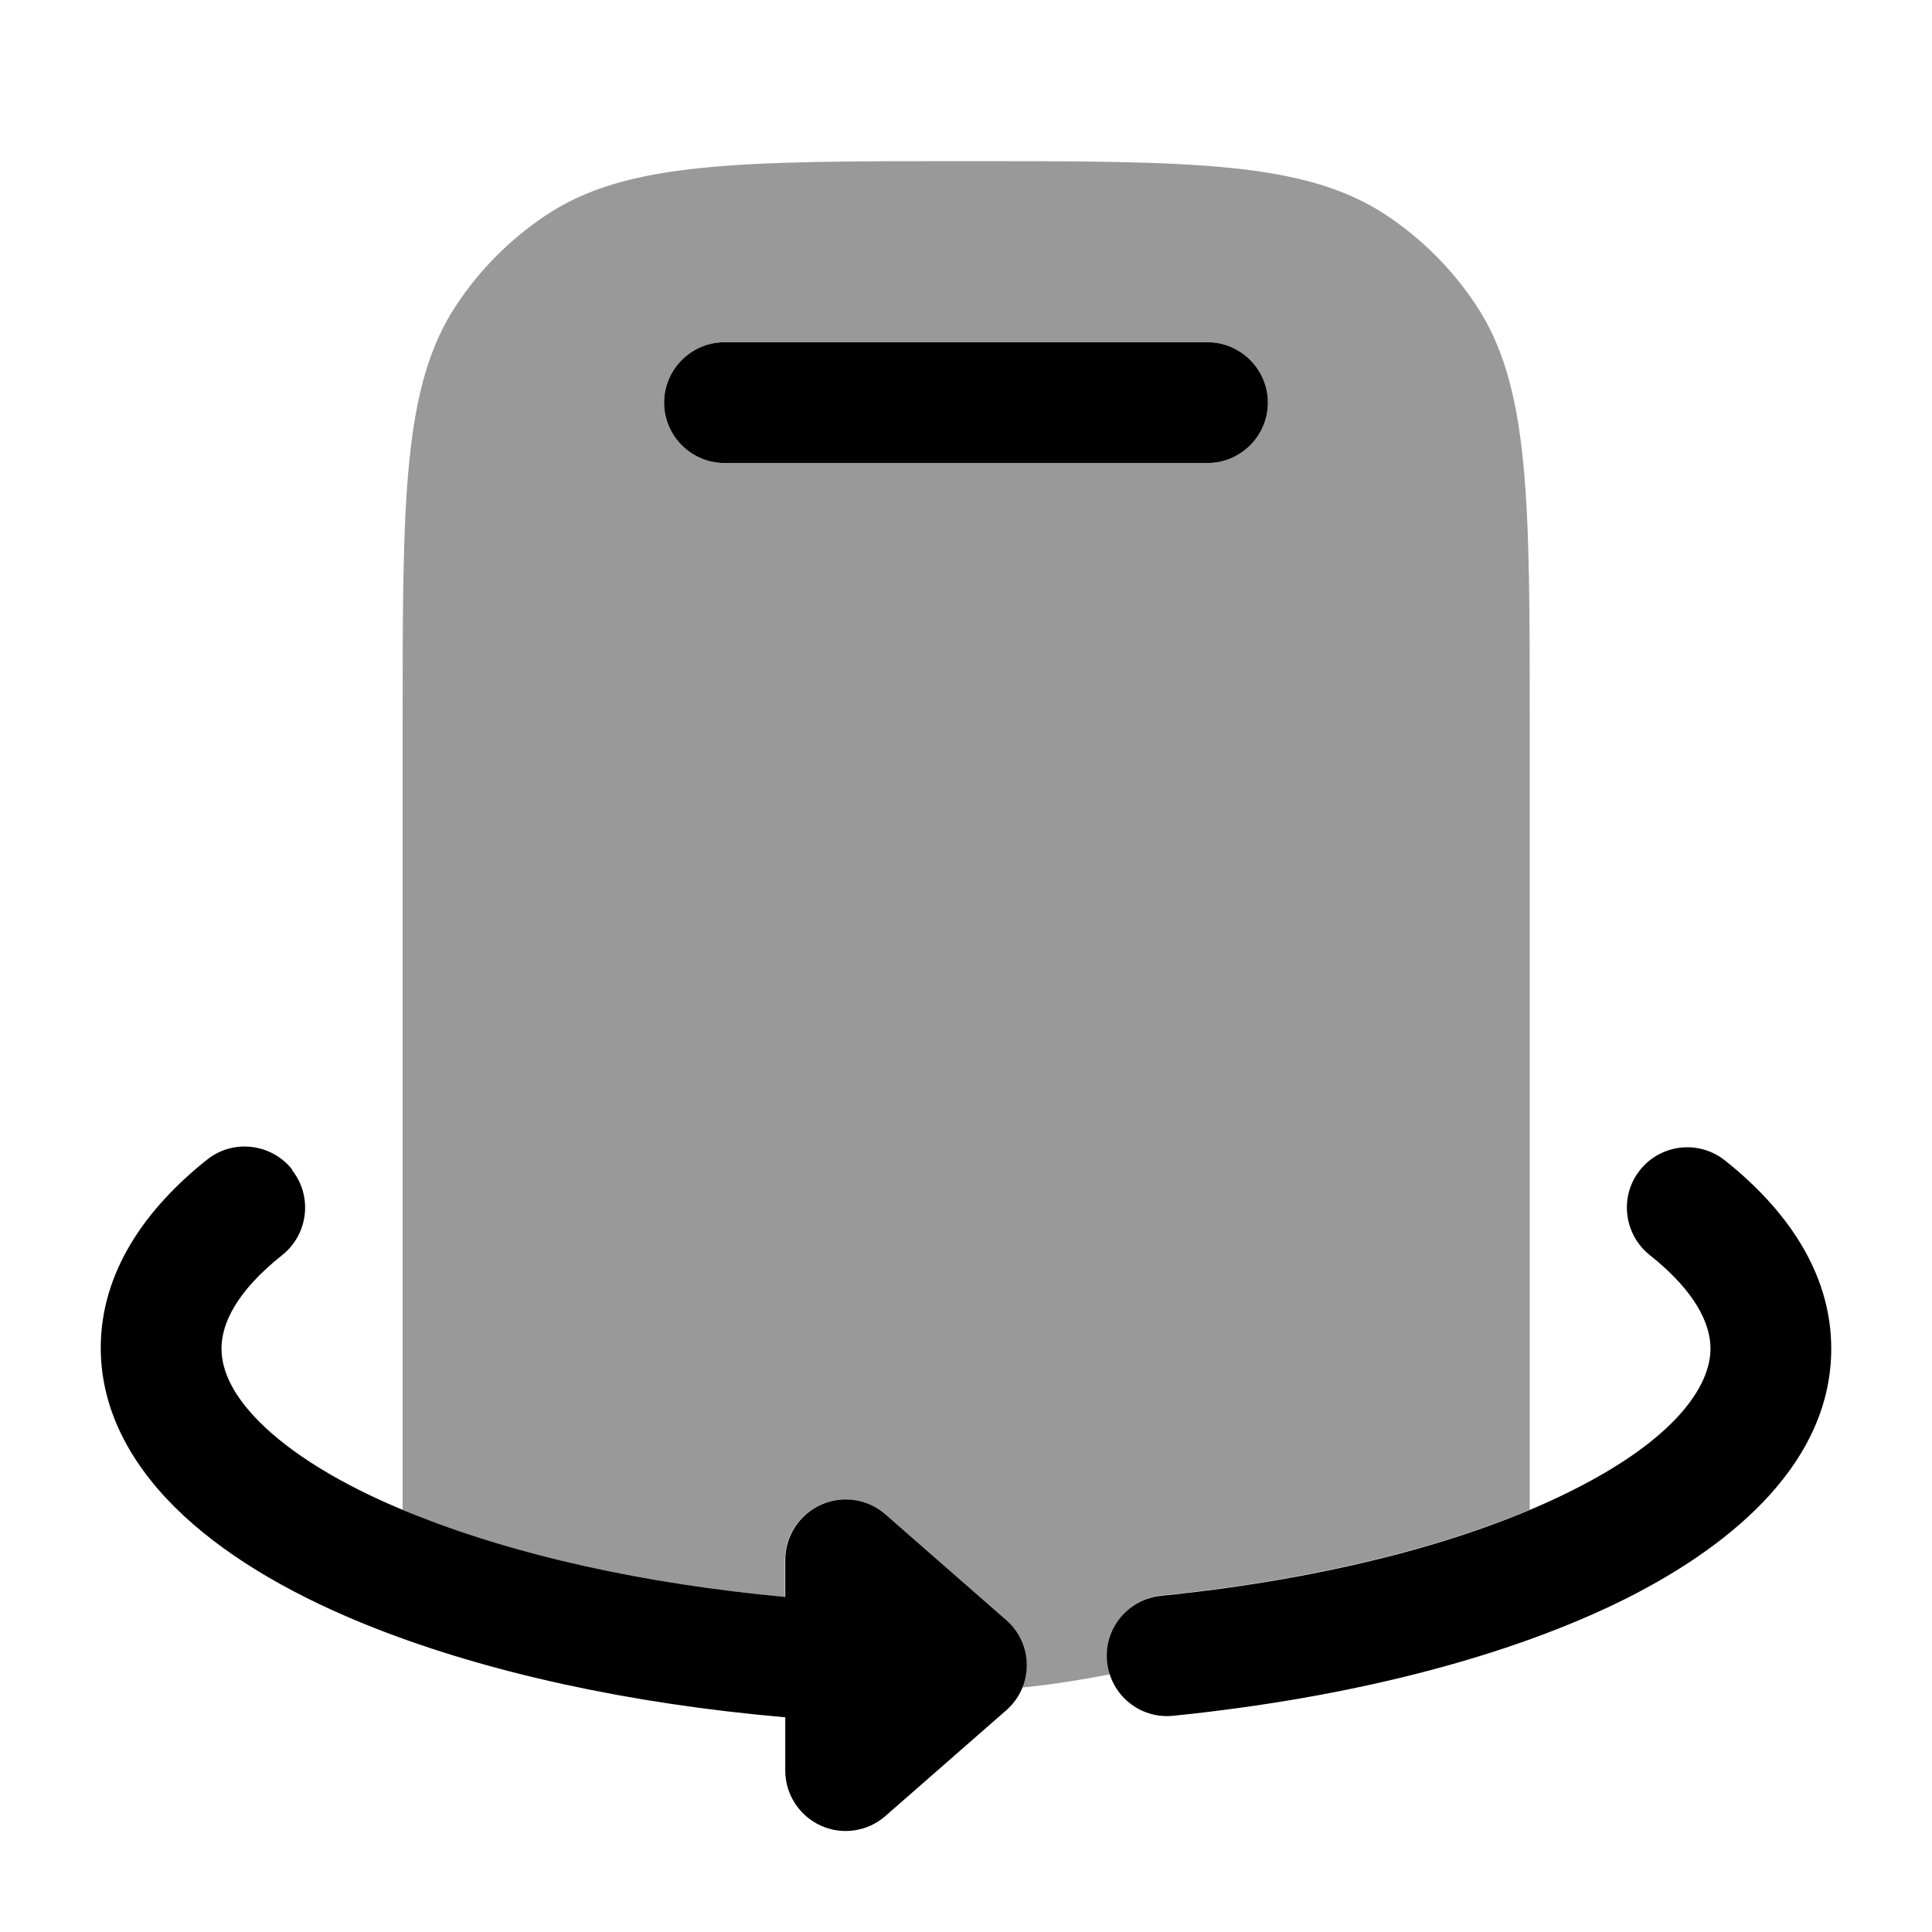 <svg xmlns="http://www.w3.org/2000/svg" viewBox="0 0 512 512"><!--!Font Awesome Pro 6.6.0 by @fontawesome - https://fontawesome.com License - https://fontawesome.com/license (Commercial License) Copyright 2024 Fonticons, Inc.--><path class="fa-secondary" opacity=".4" d="M106.7 192l0 208.1c1.4 .6 2.9 1.2 4.3 1.8c25.8 10.2 59.2 17.8 97 21.3l0-9.8c0-6.3 3.7-12 9.4-14.6s12.4-1.6 17.1 2.5l32 28c3.5 3 5.5 7.4 5.5 12c0 2.1-.4 4.1-1.1 5.9c7.6-.7 15.4-2 23.3-3.5c-.4-1.1-.6-2.2-.7-3.4c-.9-8.8 5.5-16.6 14.3-17.5c38.7-3.9 72.3-12.1 97.6-22.7l0-208.1c0-59.9 0-89.9-14.4-111.4c-6.2-9.3-14.2-17.3-23.5-23.5C345.9 42.7 315.9 42.7 256 42.7s-89.9 0-111.4 14.4c-9.3 6.2-17.3 14.2-23.5 23.5c-14.4 21.5-14.4 51.5-14.4 111.4zM176 106.7c0-8.8 7.2-16 16-16l128 0c8.8 0 16 7.2 16 16s-7.2 16-16 16l-128 0c-8.8 0-16-7.2-16-16z"/><path class="fa-primary" d="M77.4 310.1c5.5 6.9 4.3 17-2.6 22.5c-12.2 9.7-16.1 18.2-16.1 24.8c0 5.7 2.9 12.8 11.7 21c8.8 8.2 22.5 16.4 40.7 23.5c25.8 10.2 59.2 17.8 97 21.3l0-9.8c0-6.3 3.7-12 9.4-14.6s12.4-1.6 17.1 2.5l32 28c3.5 3 5.5 7.4 5.5 12s-2 9-5.5 12l-32 28c-4.7 4.1-11.4 5.1-17.1 2.5s-9.4-8.3-9.4-14.6l0-14.1c-41.5-3.6-78.9-11.9-108.7-23.6c-20.4-8-38-18-50.8-29.9c-12.8-11.9-21.9-26.9-21.9-44.4c0-20.3 12.1-37.1 28.2-49.9c6.9-5.5 17-4.3 22.5 2.6zm357.2 0c5.5-6.9 15.5-8.1 22.5-2.6c16.1 12.8 28.2 29.6 28.2 49.9c0 29.4-24.9 51.4-54.3 66.2c-30.8 15.4-72.8 26.3-120.1 31.1c-8.8 .9-16.6-5.5-17.5-14.3s5.5-16.6 14.3-17.5c44.7-4.5 82.7-14.7 108.9-27.9c27.6-13.8 36.7-27.8 36.7-37.6c0-6.5-3.9-15.1-16.1-24.8c-6.9-5.5-8.1-15.6-2.6-22.5zM192 90.7c-8.8 0-16 7.2-16 16s7.2 16 16 16H320c8.8 0 16-7.2 16-16s-7.2-16-16-16H192z"/></svg>